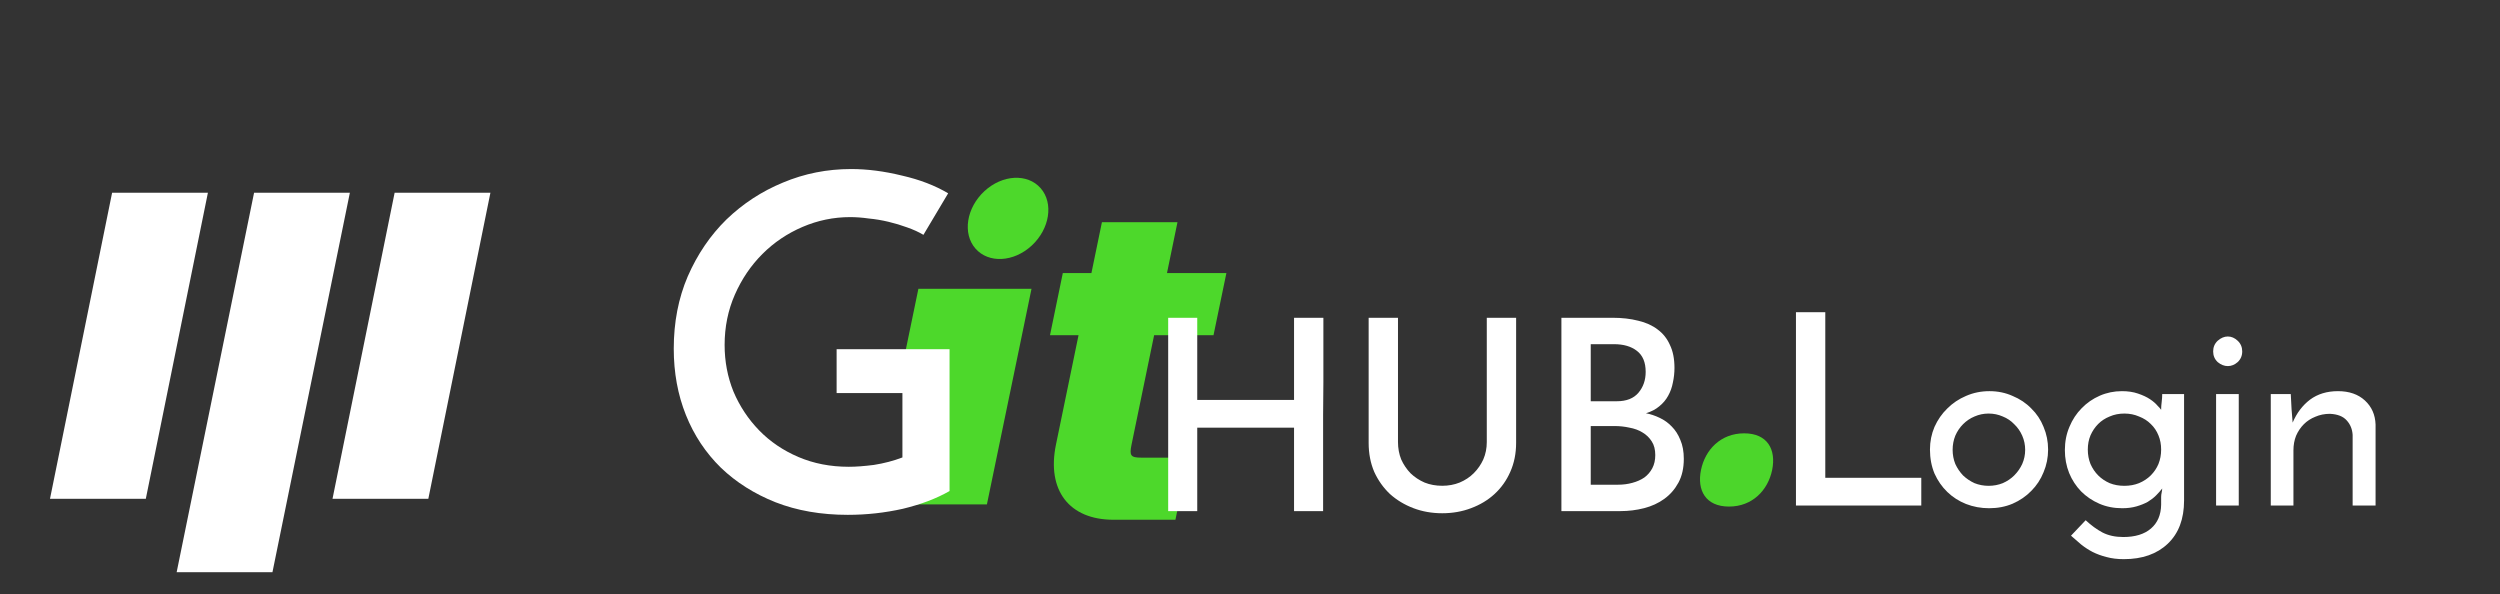 <svg width="450" height="107" viewBox="0 0 450 107" fill="none" xmlns="http://www.w3.org/2000/svg">
<rect x="0" y="0" width="450" height="107" fill="#333333" stroke="none"/>
<g clip-path="url(#clip0)">
<path d="M185.671 51.987L183.366 63.157L177.643 90.793H164.059L169.782 63.157H163L165.31 51.983L185.671 51.987ZM175.583 44.741C173.228 42.047 173.947 37.424 177.181 34.422C180.414 31.42 184.948 31.176 187.315 33.874C189.682 36.573 188.95 41.196 185.716 44.198C182.483 47.2 177.941 47.444 175.583 44.741Z" fill="#4DD82B"/>
<path d="M207.743 60.331L203.68 80.023C203.271 82.01 203.508 82.377 205.433 82.377H213.883L211.577 93.555H200.422C192.442 93.555 188.379 88.242 190.075 80.023L194.138 60.331H189L191.306 49.153H196.456L198.345 40H211.945L210.057 49.153H220.751L218.433 60.331H207.743Z" fill="#4DD82B"/>
<path d="M45.734 34.692H62.977L48.632 105H31.389L45.734 34.692Z" fill="white"/>
<path d="M71.034 34.692H88.276L77.1 89.78H59.853L71.034 34.692Z" fill="white"/>
<path d="M20.18 34.692H37.423L26.247 89.78H9L20.18 34.692Z" fill="white"/>
<path d="M210.272 92V57.2H215.504V71.984H232.928V57.2H238.208C238.208 57.616 238.208 58.4 238.208 59.552C238.208 60.672 238.208 62.016 238.208 63.584C238.208 65.152 238.208 66.896 238.208 68.816C238.208 70.704 238.192 72.64 238.16 74.624C238.16 76.576 238.16 78.512 238.16 80.432C238.16 82.32 238.16 84.048 238.16 85.616C238.16 87.184 238.16 88.544 238.16 89.696C238.16 90.816 238.16 91.584 238.16 92H232.928V76.976H215.504V92H210.272ZM259.605 92.384C257.749 92.384 256.021 92.08 254.421 91.472C252.821 90.864 251.413 90.016 250.197 88.928C249.013 87.808 248.069 86.48 247.365 84.944C246.693 83.376 246.357 81.632 246.357 79.712V57.2H251.637V79.568C251.637 80.688 251.829 81.728 252.213 82.688C252.629 83.616 253.189 84.448 253.893 85.184C254.629 85.888 255.477 86.448 256.437 86.864C257.397 87.248 258.453 87.44 259.605 87.44C260.725 87.44 261.765 87.248 262.725 86.864C263.717 86.448 264.565 85.888 265.269 85.184C266.005 84.448 266.581 83.616 266.997 82.688C267.413 81.728 267.621 80.688 267.621 79.568V57.2H272.901V79.712C272.901 81.632 272.549 83.376 271.845 84.944C271.173 86.48 270.229 87.808 269.013 88.928C267.829 90.016 266.421 90.864 264.789 91.472C263.189 92.08 261.461 92.384 259.605 92.384ZM286.333 61.952V72.224H291.037C292.765 72.224 294.061 71.712 294.925 70.688C295.789 69.664 296.221 68.416 296.221 66.944C296.221 65.216 295.693 63.952 294.637 63.152C293.613 62.352 292.237 61.952 290.509 61.952H286.333ZM286.333 76.688V87.248H291.229C292.157 87.248 293.021 87.136 293.821 86.912C294.653 86.688 295.373 86.368 295.981 85.952C296.589 85.504 297.069 84.944 297.421 84.272C297.773 83.6 297.949 82.816 297.949 81.92C297.949 80.928 297.741 80.112 297.325 79.472C296.909 78.8 296.349 78.256 295.645 77.84C294.973 77.424 294.189 77.136 293.293 76.976C292.429 76.784 291.533 76.688 290.605 76.688H286.333ZM281.053 92V57.2H290.269C291.965 57.2 293.501 57.376 294.877 57.728C296.253 58.048 297.421 58.576 298.381 59.312C299.341 60.016 300.077 60.944 300.589 62.096C301.133 63.216 301.405 64.592 301.405 66.224C301.405 67.12 301.309 68 301.117 68.864C300.957 69.728 300.669 70.528 300.253 71.264C299.869 71.968 299.341 72.592 298.669 73.136C298.029 73.68 297.229 74.096 296.269 74.384C297.101 74.544 297.917 74.816 298.717 75.2C299.549 75.584 300.285 76.112 300.925 76.784C301.565 77.424 302.077 78.224 302.461 79.184C302.877 80.144 303.085 81.28 303.085 82.592C303.085 84.256 302.765 85.68 302.125 86.864C301.485 88.048 300.637 89.024 299.581 89.792C298.525 90.56 297.309 91.12 295.933 91.472C294.557 91.824 293.133 92 291.661 92H281.053Z" fill="white"/>
</g>
<path d="M323.272 91V56.2H328.552V86.008H345.832V91H323.272ZM347.394 80.92C347.394 79.48 347.666 78.12 348.21 76.84C348.786 75.56 349.554 74.456 350.514 73.528C351.474 72.568 352.594 71.816 353.874 71.272C355.186 70.696 356.594 70.408 358.098 70.408C359.602 70.408 360.994 70.696 362.274 71.272C363.586 71.816 364.706 72.568 365.634 73.528C366.594 74.456 367.33 75.56 367.842 76.84C368.386 78.12 368.658 79.48 368.658 80.92C368.658 82.36 368.386 83.72 367.842 85C367.33 86.28 366.594 87.4 365.634 88.36C364.706 89.32 363.586 90.088 362.274 90.664C360.994 91.208 359.586 91.48 358.05 91.48C356.578 91.48 355.186 91.224 353.874 90.712C352.594 90.2 351.474 89.48 350.514 88.552C349.554 87.624 348.786 86.52 348.21 85.24C347.666 83.928 347.394 82.488 347.394 80.92ZM351.474 80.968C351.474 81.864 351.634 82.712 351.954 83.512C352.306 84.28 352.77 84.968 353.346 85.576C353.954 86.152 354.642 86.616 355.41 86.968C356.21 87.288 357.058 87.448 357.954 87.448C358.85 87.448 359.698 87.288 360.498 86.968C361.298 86.616 361.986 86.152 362.562 85.576C363.17 84.968 363.65 84.28 364.002 83.512C364.354 82.712 364.53 81.864 364.53 80.968C364.53 80.072 364.354 79.224 364.002 78.424C363.65 77.624 363.17 76.936 362.562 76.36C361.986 75.752 361.298 75.288 360.498 74.968C359.698 74.616 358.85 74.44 357.954 74.44C357.058 74.44 356.21 74.616 355.41 74.968C354.642 75.288 353.954 75.752 353.346 76.36C352.77 76.936 352.306 77.624 351.954 78.424C351.634 79.224 351.474 80.072 351.474 80.968ZM371.677 81.016C371.677 79.512 371.949 78.12 372.493 76.84C373.037 75.528 373.773 74.408 374.701 73.48C375.629 72.52 376.717 71.768 377.965 71.224C379.213 70.68 380.541 70.408 381.949 70.408C383.037 70.408 383.997 70.552 384.829 70.84C385.693 71.128 386.413 71.464 386.989 71.848C387.565 72.232 388.013 72.616 388.333 73C388.685 73.352 388.909 73.608 389.005 73.768C389.005 73.32 389.037 72.856 389.101 72.376C389.165 71.864 389.197 71.384 389.197 70.936H393.133V90.088C393.133 93.416 392.157 96.008 390.205 97.864C388.253 99.72 385.613 100.648 382.285 100.648C381.133 100.648 380.093 100.52 379.165 100.264C378.269 100.04 377.437 99.736 376.669 99.352C375.933 98.968 375.245 98.52 374.605 98.008C373.997 97.496 373.389 96.968 372.781 96.424L375.421 93.64C376.413 94.568 377.421 95.304 378.445 95.848C379.501 96.392 380.749 96.664 382.189 96.664C384.333 96.664 385.997 96.152 387.181 95.128C388.365 94.104 388.973 92.68 389.005 90.856V89.464C389.005 89.208 389.037 88.936 389.101 88.648C389.165 88.328 389.197 88.088 389.197 87.928C388.909 88.312 388.541 88.728 388.093 89.176C387.677 89.592 387.181 89.976 386.605 90.328C386.029 90.648 385.357 90.92 384.589 91.144C383.821 91.368 382.957 91.48 381.997 91.48C380.493 91.48 379.117 91.208 377.869 90.664C376.621 90.12 375.533 89.384 374.605 88.456C373.677 87.496 372.957 86.392 372.445 85.144C371.933 83.864 371.677 82.488 371.677 81.016ZM375.805 80.92C375.805 81.848 375.965 82.712 376.285 83.512C376.637 84.312 377.101 85 377.677 85.576C378.253 86.152 378.941 86.616 379.741 86.968C380.541 87.288 381.421 87.448 382.381 87.448C383.341 87.448 384.221 87.288 385.021 86.968C385.853 86.616 386.557 86.152 387.133 85.576C387.741 84.968 388.205 84.28 388.525 83.512C388.845 82.712 389.005 81.848 389.005 80.92C389.005 79.992 388.845 79.144 388.525 78.376C388.205 77.576 387.741 76.888 387.133 76.312C386.557 75.736 385.853 75.288 385.021 74.968C384.221 74.616 383.341 74.44 382.381 74.44C381.421 74.44 380.541 74.616 379.741 74.968C378.941 75.288 378.253 75.736 377.677 76.312C377.101 76.888 376.637 77.576 376.285 78.376C375.965 79.144 375.805 79.992 375.805 80.92ZM398.368 63.256C398.368 62.488 398.64 61.848 399.184 61.336C399.76 60.824 400.368 60.568 401.008 60.568C401.648 60.568 402.24 60.824 402.784 61.336C403.328 61.848 403.6 62.488 403.6 63.256C403.6 64.024 403.328 64.664 402.784 65.176C402.24 65.656 401.648 65.896 401.008 65.896C400.368 65.896 399.76 65.656 399.184 65.176C398.64 64.664 398.368 64.024 398.368 63.256ZM402.976 91H398.896V70.936H402.976V91ZM408.739 70.936H412.339C412.403 71.928 412.451 72.84 412.483 73.672C412.547 74.472 412.611 75.272 412.675 76.072C413.411 74.344 414.451 72.968 415.795 71.944C417.171 70.92 418.851 70.408 420.835 70.408C422.851 70.408 424.467 70.968 425.683 72.088C426.899 73.208 427.539 74.648 427.603 76.408V91H423.475V78.28C423.411 77.256 423.059 76.392 422.419 75.688C421.779 74.952 420.771 74.552 419.395 74.488C418.435 74.488 417.555 74.664 416.755 75.016C415.955 75.336 415.267 75.784 414.691 76.36C414.115 76.936 413.651 77.624 413.299 78.424C412.979 79.224 412.819 80.104 412.819 81.064V91H408.739V70.936Z" fill="white"/>
<path d="M318.989 84.589C318.237 88.231 315.444 91.182 311.222 91.182C306.999 91.182 305.429 88.235 306.181 84.589C306.934 80.943 309.726 78 313.948 78C318.171 78 319.729 80.943 318.989 84.589Z" fill="#4CD62B"/>
<path d="M170.92 62.852V88.388C168.568 89.732 165.768 90.796 162.52 91.58C159.272 92.308 155.968 92.672 152.608 92.672C147.792 92.672 143.452 91.916 139.588 90.404C135.78 88.892 132.504 86.82 129.76 84.188C127.016 81.5 124.916 78.336 123.46 74.696C122.004 71.056 121.276 67.08 121.276 62.768C121.276 58.008 122.116 53.668 123.796 49.748C125.532 45.772 127.856 42.356 130.768 39.5C133.736 36.644 137.124 34.432 140.932 32.864C144.796 31.24 148.884 30.428 153.196 30.428C156.108 30.428 159.16 30.82 162.352 31.604C165.544 32.332 168.316 33.396 170.668 34.796L166.216 42.272C165.376 41.768 164.396 41.32 163.276 40.928C162.212 40.536 161.092 40.2 159.916 39.92C158.74 39.64 157.564 39.444 156.388 39.332C155.212 39.164 154.092 39.08 153.028 39.08C150.06 39.08 147.204 39.668 144.46 40.844C141.716 42.02 139.308 43.644 137.236 45.716C135.164 47.788 133.512 50.224 132.28 53.024C131.048 55.824 130.432 58.848 130.432 62.096C130.432 65.064 130.964 67.864 132.028 70.496C133.148 73.128 134.688 75.452 136.648 77.468C138.608 79.484 140.96 81.08 143.704 82.256C146.448 83.432 149.472 84.02 152.776 84.02C154.064 84.02 155.576 83.908 157.312 83.684C159.104 83.404 160.812 82.956 162.436 82.34V70.748H150.592V62.852H170.92Z" fill="white"/>
<defs>
<clipPath id="clip0">
<rect width="360" height="76" fill="white" transform="translate(0 27)"/>
</clipPath>
</defs>
</svg>
